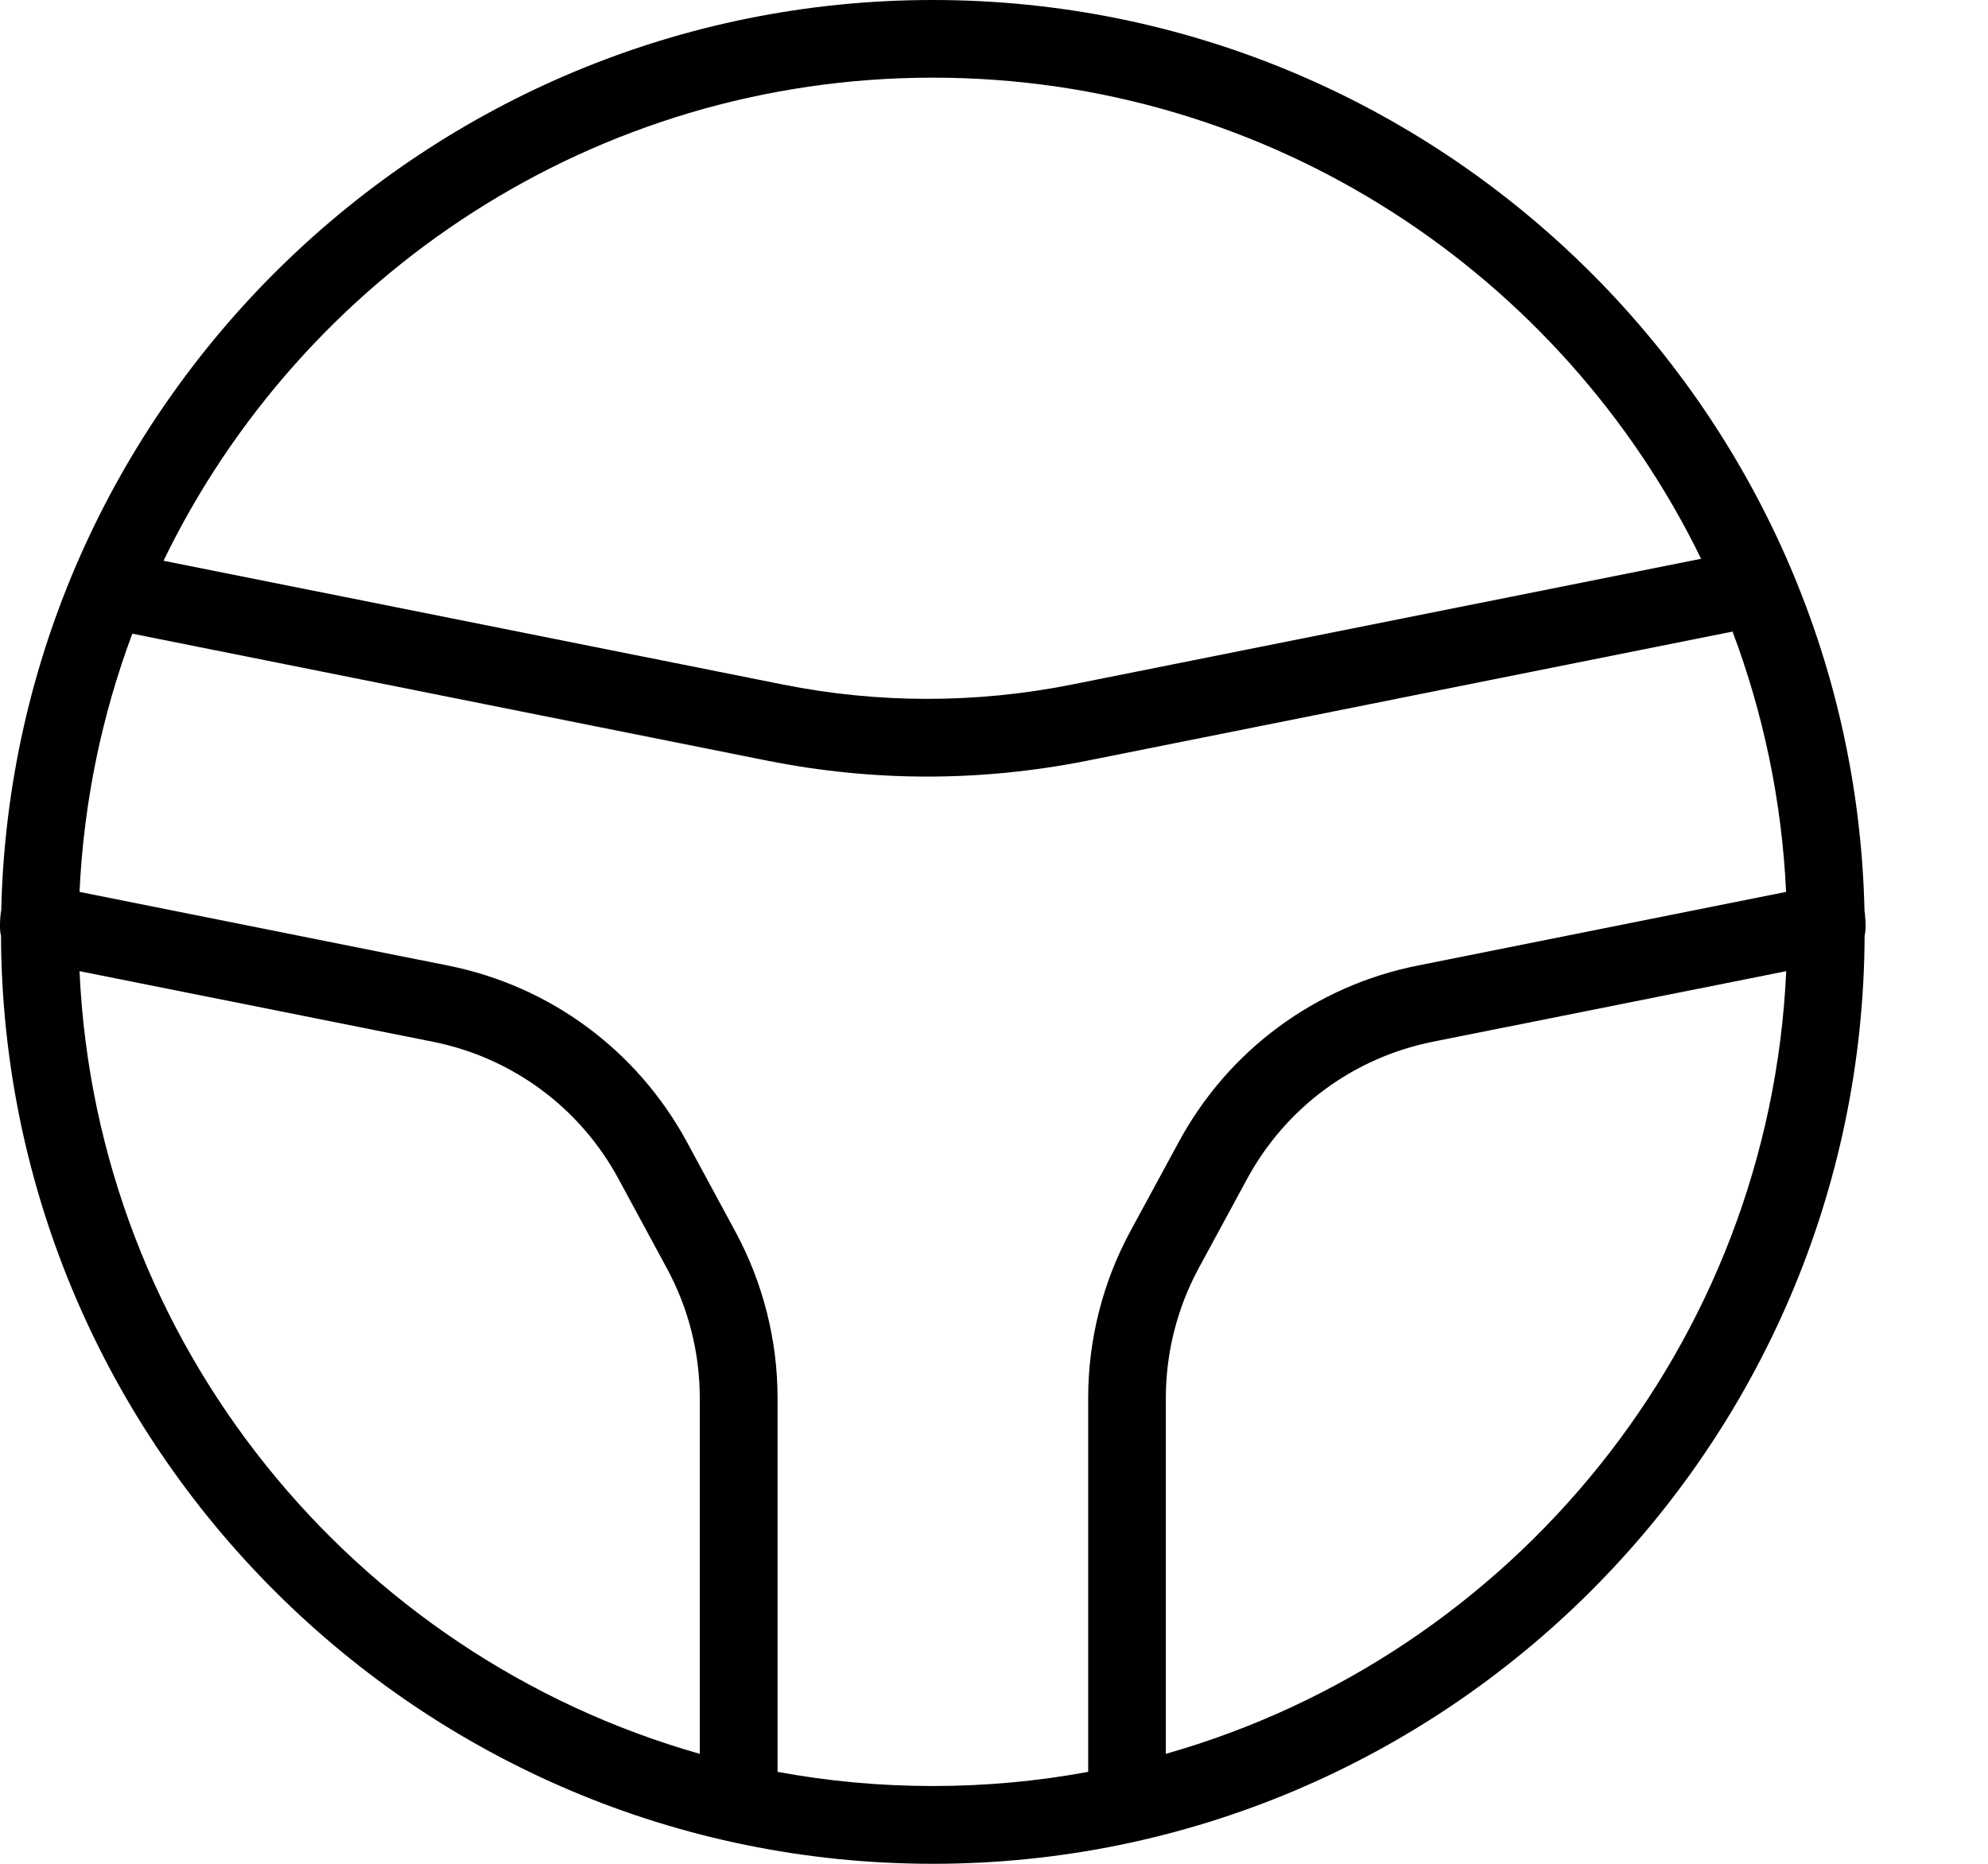 <svg width="16" height="15" viewBox="0 0 16 15" fill="none" xmlns="http://www.w3.org/2000/svg">
<path d="M15.006 7.327C14.913 3.271 11.586 0 7.508 0C3.43 0 0.102 3.271 0.01 7.327C0.005 7.341 -0.009 7.478 0.008 7.527C0.023 11.651 3.381 15 7.507 15C11.633 15 14.992 11.651 15.007 7.527C15.023 7.478 15.01 7.34 15.005 7.327H15.006ZM7.508 0.625C10.223 0.625 12.575 2.207 13.691 4.497L8.628 5.509C7.856 5.663 7.071 5.663 6.3 5.509L1.316 4.513C2.43 2.214 4.786 0.625 7.508 0.625ZM0.64 7.816L3.484 8.384C4.123 8.512 4.668 8.914 4.978 9.488L5.368 10.209C5.541 10.528 5.632 10.888 5.632 11.25V14.115C2.846 13.324 0.776 10.818 0.64 7.816ZM6.258 14.261V11.25C6.258 10.784 6.14 10.321 5.918 9.911L5.528 9.19C5.128 8.453 4.428 7.935 3.606 7.771L0.64 7.178C0.674 6.451 0.821 5.752 1.065 5.1L6.176 6.122C6.603 6.207 7.033 6.25 7.463 6.25C7.893 6.25 8.323 6.207 8.751 6.122L13.944 5.083C14.191 5.74 14.341 6.444 14.375 7.178L11.41 7.771C10.588 7.934 9.887 8.452 9.488 9.189L9.097 9.91C8.875 10.32 8.758 10.783 8.758 11.249V14.26C8.353 14.335 7.935 14.374 7.508 14.374C7.081 14.374 6.664 14.335 6.258 14.26L6.258 14.261ZM9.383 14.115V11.25C9.383 10.888 9.474 10.528 9.646 10.209L10.037 9.488C10.348 8.914 10.893 8.512 11.532 8.384L14.376 7.816C14.24 10.818 12.169 13.324 9.383 14.115H9.383Z" fill="black"/>
</svg>
